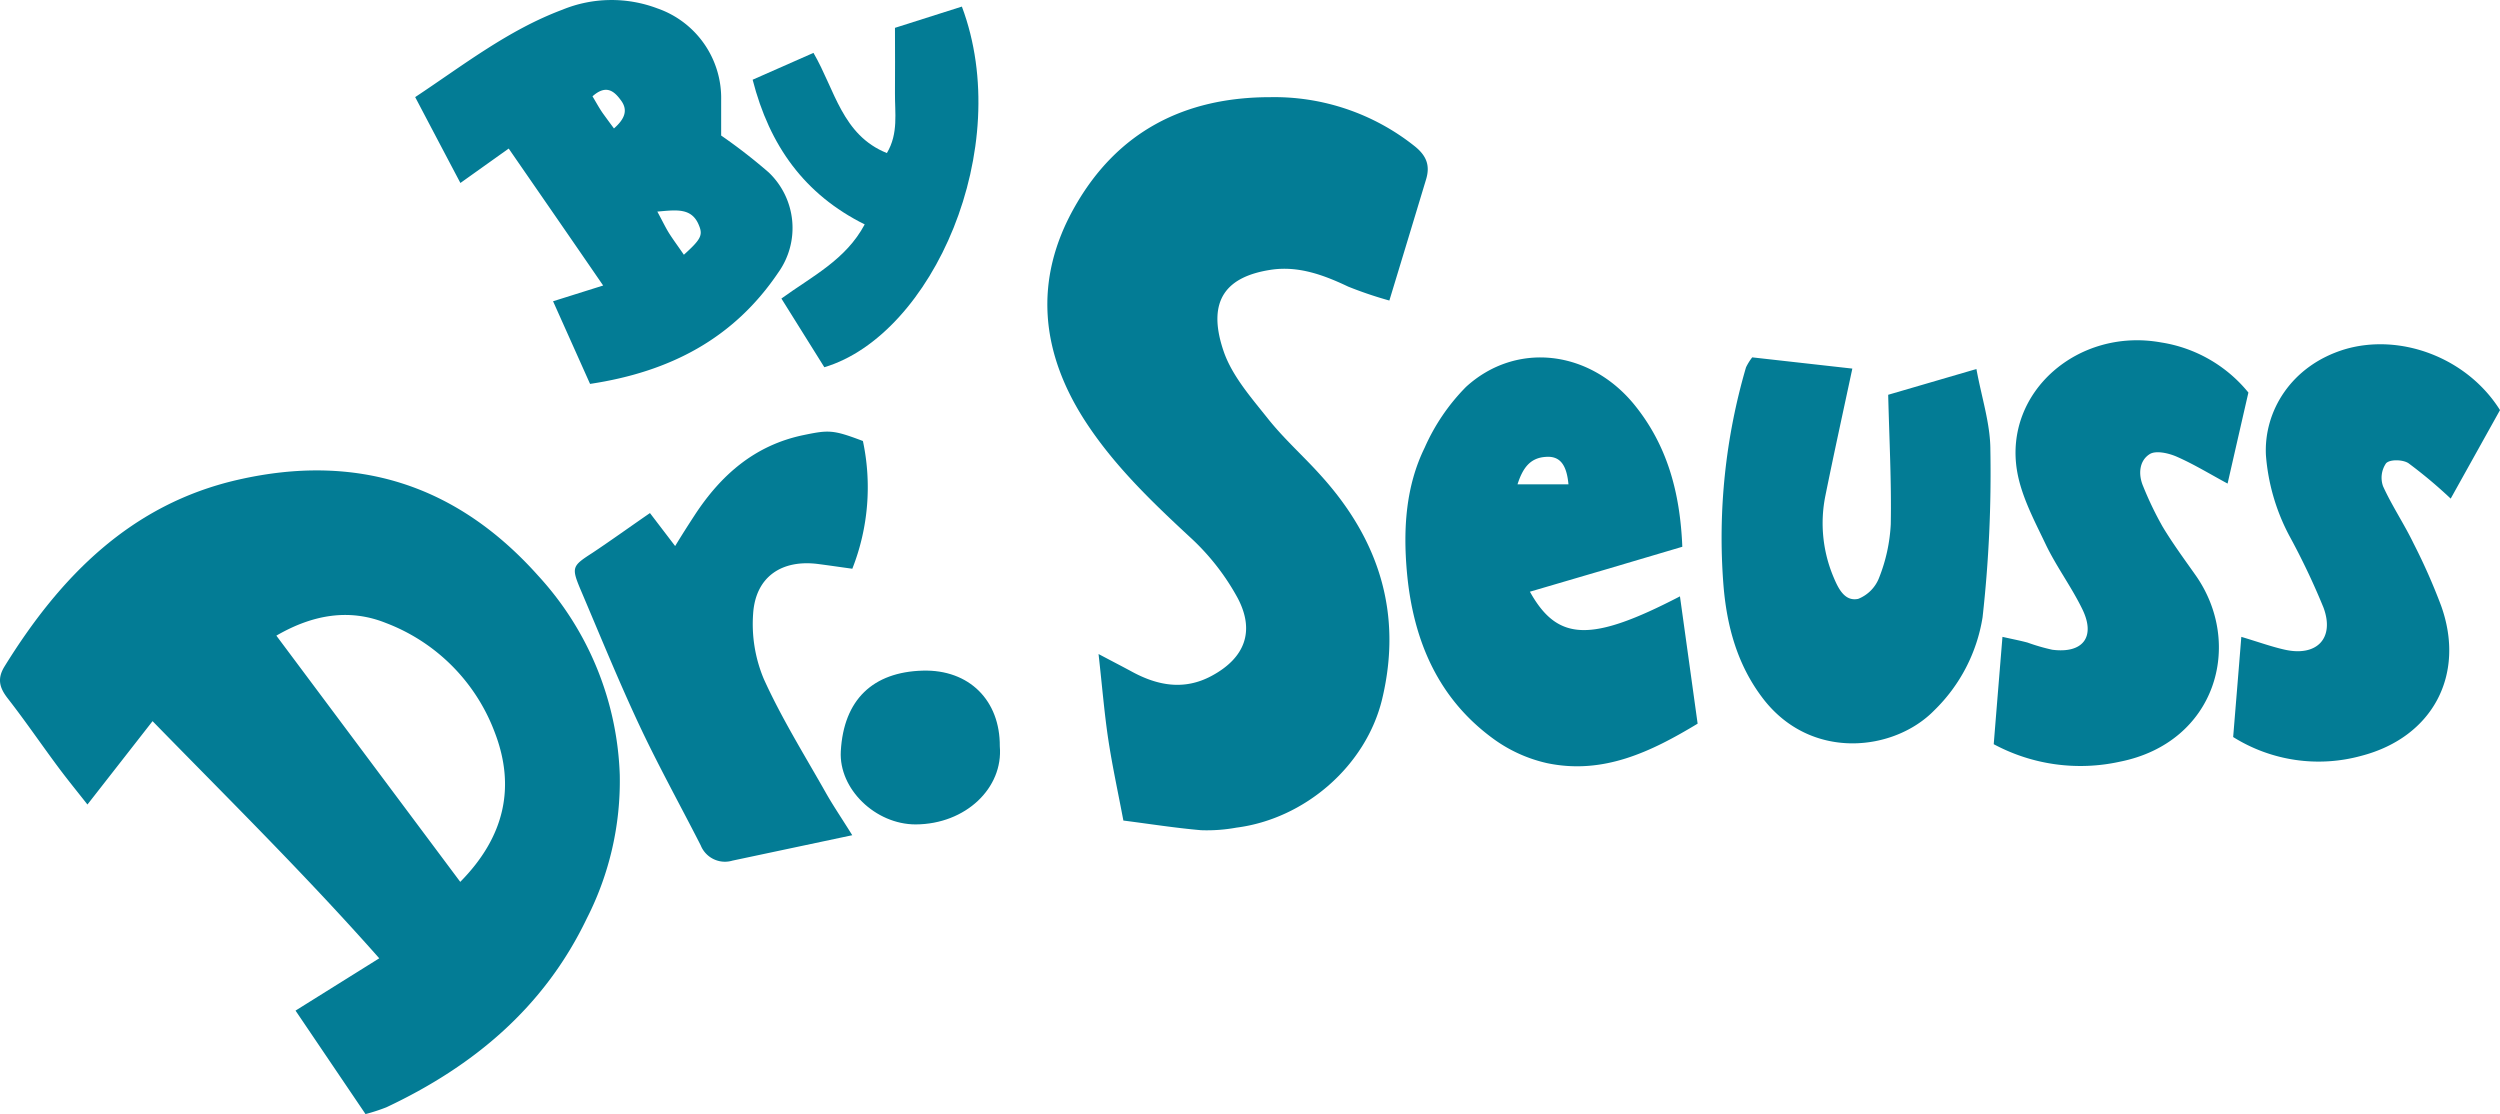<svg xmlns="http://www.w3.org/2000/svg" viewBox="0 0 349.37 155.69"><defs><style>.cls-1{fill:#037c95;}</style></defs><title>Asset 2</title><g id="Layer_2" data-name="Layer 2"><g id="Layer_1-2" data-name="Layer 1"><path class="cls-1" d="M21.32,100.78l-9.1,11.65c-1.47-1.87-2.87-3.58-4.18-5.35-2.33-3.14-4.54-6.38-6.95-9.47C-.07,96.12-.43,94.87.63,93.14,8.41,80.55,18.31,70.46,33.24,67.05c16.49-3.78,30.55.59,42,13.44a43.24,43.24,0,0,1,11.37,27.79A42.23,42.23,0,0,1,82,128.36C76.05,140.77,66.19,149,54,154.74a25.88,25.88,0,0,1-2.92.95L41.3,141.23,53,133.92C42.82,122.4,32.07,111.79,21.32,100.78Zm43,22.46c6.22-6.3,7.78-13.3,4.78-21A26.17,26.17,0,0,0,53.9,87.05c-5-2-10.1-1.23-15.28,1.78Z"/><path class="cls-1" d="M194.16,42a54.93,54.93,0,0,1-5.76-1.95c-3.45-1.64-7-2.94-10.85-2.34-5.94.92-9.06,4.06-6.54,11.41,1.18,3.42,3.83,6.43,6.15,9.35s5,5.27,7.39,7.94c8.17,9,11.46,19.31,8.61,31.25-2.23,9.33-10.77,16.77-20.37,18a22.93,22.93,0,0,1-4.94.36c-3.58-.31-7.13-.87-10.86-1.35-.74-3.92-1.54-7.58-2.1-11.27s-.85-7.37-1.37-12c2.08,1.1,3.34,1.75,4.58,2.42,3.64,2,7.38,2.7,11.21.64,4.63-2.48,6.12-6.22,3.65-10.89a32.76,32.76,0,0,0-6.6-8.45c-5.32-4.93-10.52-9.91-14.53-16-6.43-9.78-7.46-20-1.62-30.25,5.93-10.45,15.3-15.29,27.29-15.29a31.47,31.47,0,0,1,20.13,6.8c1.68,1.32,2.26,2.69,1.67,4.66C197.68,30.41,196.07,35.72,194.16,42Z"/><path class="cls-1" d="M234.77,83.34c.85,6.1,1.63,11.72,2.47,17.79-6.48,3.91-13.18,7.18-21.08,5.51a20.31,20.31,0,0,1-7.65-3.53c-7.77-5.75-11.1-14-11.91-23.32-.51-5.89-.15-11.84,2.5-17.24a28.38,28.38,0,0,1,5.78-8.49c7.06-6.42,17.34-5.12,23.55,2.54,4.54,5.61,6.36,12.17,6.67,19.81l-10.53,3.12L213.8,82.69C217.68,89.64,222.3,89.81,234.77,83.34ZM219.19,67.68c-.25-2.67-1.14-4-3.19-3.83-2.22.14-3.22,1.63-3.93,3.83Z"/><path class="cls-1" d="M71.09,20.76l-6.75,4.81c-2.15-4.07-4.16-7.89-6.32-12,6.76-4.48,13-9.38,20.59-12.22a18.1,18.1,0,0,1,13.25-.18A13.26,13.26,0,0,1,100.78,14c0,1.65,0,3.3,0,4.94a77.16,77.16,0,0,1,6.64,5.15,10.72,10.72,0,0,1,1.34,14c-6.21,9.2-15.09,13.87-26.3,15.56L77.29,42.1l7-2.2C79.87,33.46,75.64,27.35,71.09,20.76Zm20.77,8.81c.73,1.34,1.16,2.27,1.71,3.13s1.34,1.93,2,2.9c2.29-2.07,2.67-2.69,2.15-4C96.74,29,94.6,29.33,91.86,29.57ZM82.8,13.46c.6,1,1,1.76,1.53,2.49s.94,1.29,1.47,2c1.56-1.37,2-2.62.92-4C85.76,12.64,84.63,11.83,82.8,13.46Z"/><path class="cls-1" d="M258.86,51.51c-1.33,6.23-2.6,12-3.75,17.69a19.36,19.36,0,0,0,1.14,11.49c.66,1.57,1.55,3.4,3.43,3a5.18,5.18,0,0,0,2.94-3,23.4,23.4,0,0,0,1.61-7.43c.11-5.84-.2-11.7-.36-18.09l12.33-3.6c.73,4,1.94,7.63,1.95,11.26a181.44,181.44,0,0,1-1.09,23.44,23.25,23.25,0,0,1-6.75,13c-5.57,5.72-17.18,7.12-23.91-1.62-3.62-4.71-5.1-10.17-5.56-16A84.81,84.81,0,0,1,244,51.34a7.61,7.61,0,0,1,.87-1.4Z"/><path class="cls-1" d="M278.62,104c.4-5,.79-9.73,1.22-15,1.32.3,2.43.51,3.51.8a27.58,27.58,0,0,0,3.45,1c4.28.55,6.08-1.78,4.22-5.63-1.5-3.1-3.6-5.92-5.09-9-1.6-3.37-3.47-6.82-4.06-10.42-1.8-11,8.58-20,20.17-17.89a19.6,19.6,0,0,1,12.17,7c-.92,4-1.88,8.21-2.91,12.72-2.48-1.34-4.73-2.72-7.13-3.77-1.13-.49-2.89-.89-3.75-.35-1.47.92-1.63,2.82-.92,4.49a47.71,47.71,0,0,0,2.73,5.67c1.39,2.31,3,4.5,4.56,6.71,6.84,9.65,2.9,23.45-10.56,26.12A25.61,25.61,0,0,1,278.62,104Z"/><path class="cls-1" d="M90.83,71.7l3.52,4.61c1-1.65,1.87-3,2.73-4.32,3.68-5.63,8.42-9.78,15.22-11.19,3.56-.74,4.14-.74,8.29.83a31.08,31.08,0,0,1-1.48,17.85c-1.53-.21-3.15-.45-4.77-.66-5.11-.66-8.75,1.79-9.09,6.93a19.84,19.84,0,0,0,1.5,9.16c2.47,5.45,5.66,10.58,8.62,15.81,1.08,1.92,2.34,3.75,3.73,6l-16.74,3.55a3.65,3.65,0,0,1-4.44-2.14c-2.87-5.63-5.94-11.16-8.62-16.88-2.93-6.26-5.53-12.67-8.23-19-1.25-3-1.06-3.19,1.74-5C85.45,75.49,88,73.65,90.83,71.7Z"/><path class="cls-1" d="M349.37,57.31l-6.89,12.37a65.72,65.72,0,0,0-5.89-4.94c-.77-.52-2.59-.58-3.14,0a3.55,3.55,0,0,0-.42,3.22c1.24,2.73,2.94,5.25,4.27,8a84.4,84.4,0,0,1,3.83,8.66c3.48,9.65-1.15,18.4-11.12,21A22.49,22.49,0,0,1,312.08,103c.36-4.42.74-9,1.14-14,2.38.71,4.19,1.37,6.06,1.79,4.45,1,7-1.55,5.44-5.84a100,100,0,0,0-4.83-10.15,28.67,28.67,0,0,1-3.23-11.17c-.32-6.15,3.52-12.53,11-14.81C335.48,46.5,344.79,50,349.37,57.31Z"/><path class="cls-1" d="M115.2,51.32l-6-9.6c4.3-3.12,9-5.41,11.64-10.36-8.42-4.19-13.3-11-15.66-20.22l8.5-3.75c3,5.14,4,11.49,10.26,14,1.64-2.75,1.1-5.63,1.13-8.42s0-5.71,0-9.08L134.42.92C141.85,20.71,130.3,46.81,115.2,51.32Z"/><path class="cls-1" d="M139.72,104.29c.5,5.8-4.74,10.89-11.76,10.92-5.61,0-10.75-4.94-10.46-10.22.4-7.25,4.52-11.07,11.43-11.27C135.47,93.53,139.77,97.92,139.72,104.29Z"/></g></g></svg>